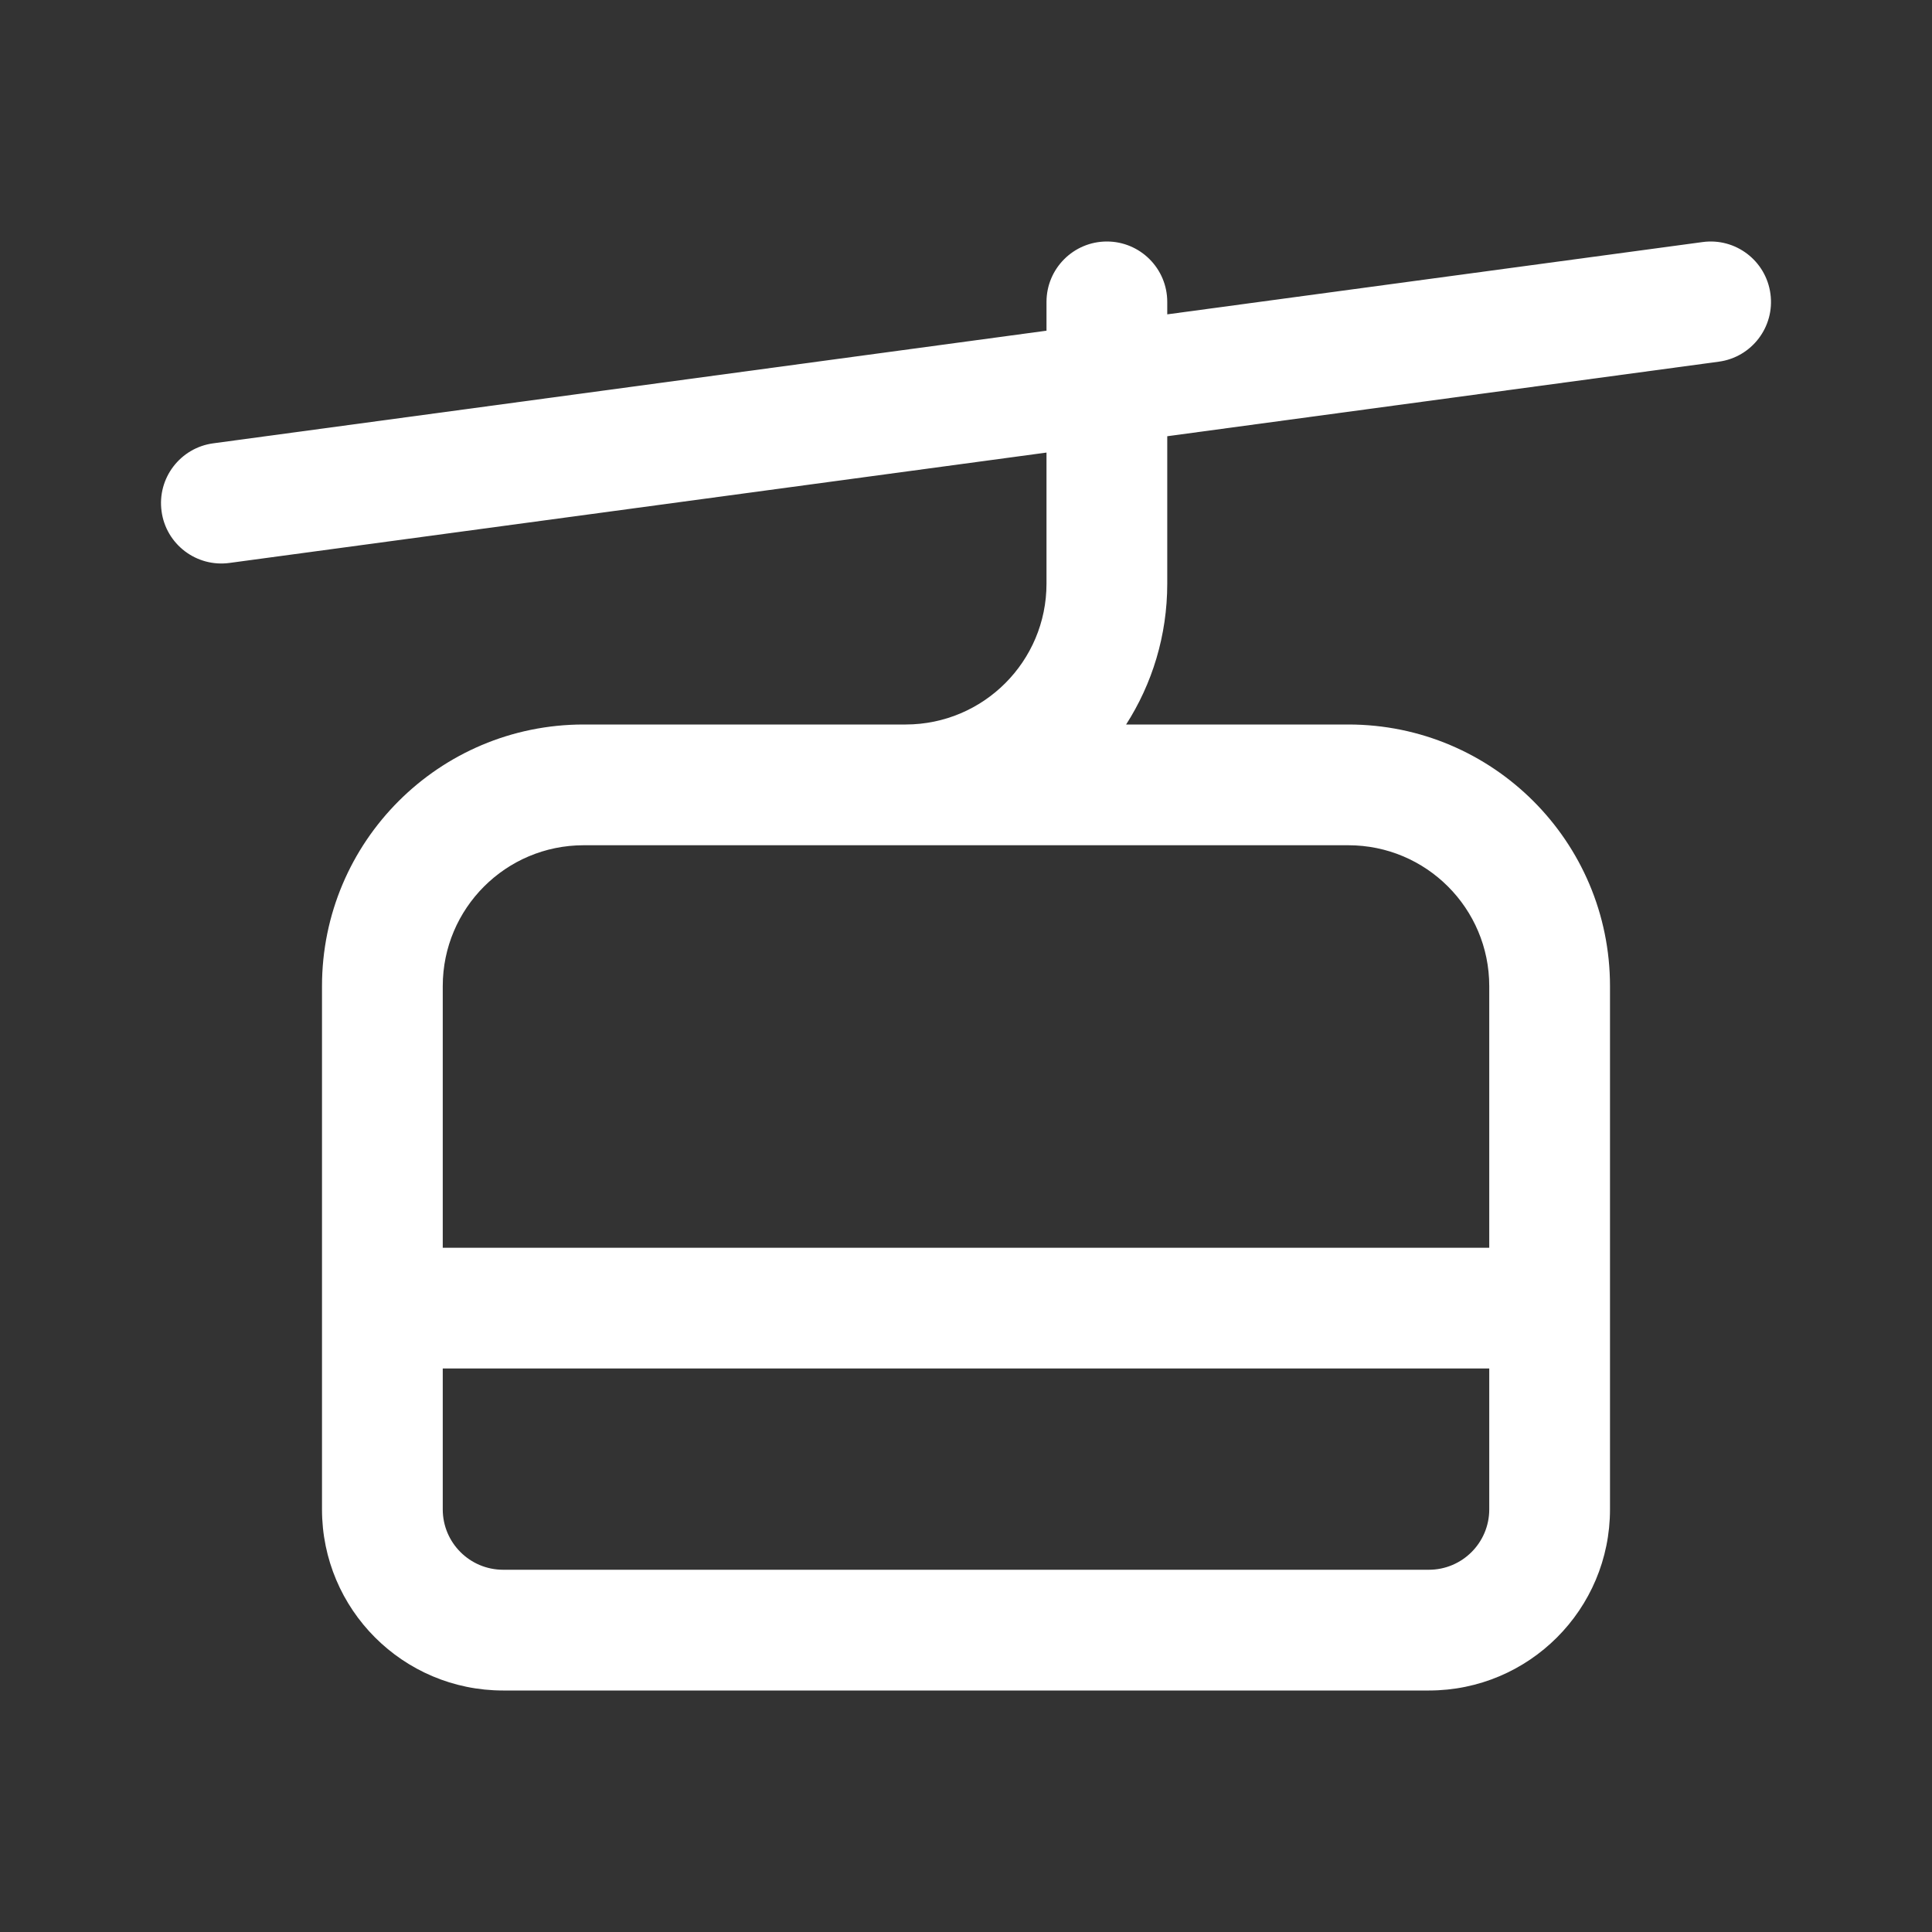 <svg width="24" height="24" viewBox="0 0 24 24" fill="none" xmlns="http://www.w3.org/2000/svg">
<rect x="0" y="0" width="24" height="24" fill="#333333" stroke="none"/>
<path d="M21.15 3.007C21.56 2.951 21.938 3.239 21.993 3.65C22.049 4.06 21.761 4.438 21.351 4.493L14.5 5.419V7.25C14.5 7.894 14.313 8.495 13.989 9H16.75C18.545 9 20 10.455 20 12.25V18.75C20 19.993 18.993 21 17.75 21H6.25C5.007 21 4 19.993 4 18.75V12.25C4 10.455 5.455 9 7.25 9H11.251C12.217 8.999 13 8.216 13 7.25V5.622L2.851 6.993C2.44 7.049 2.062 6.761 2.007 6.351C1.951 5.94 2.239 5.562 2.65 5.507L13 4.108V3.75C13 3.336 13.336 3 13.75 3C14.164 3 14.5 3.336 14.5 3.75V3.905L21.15 3.007ZM7.25 10.5C6.284 10.5 5.5 11.284 5.5 12.25V15.5H18.5V12.25C18.5 11.284 17.717 10.5 16.75 10.5H7.25ZM18.5 17H5.5V18.75C5.5 19.164 5.836 19.5 6.25 19.5H17.75C18.164 19.5 18.5 19.164 18.5 18.75V17Z" fill="#ffffff"/>
</svg>
